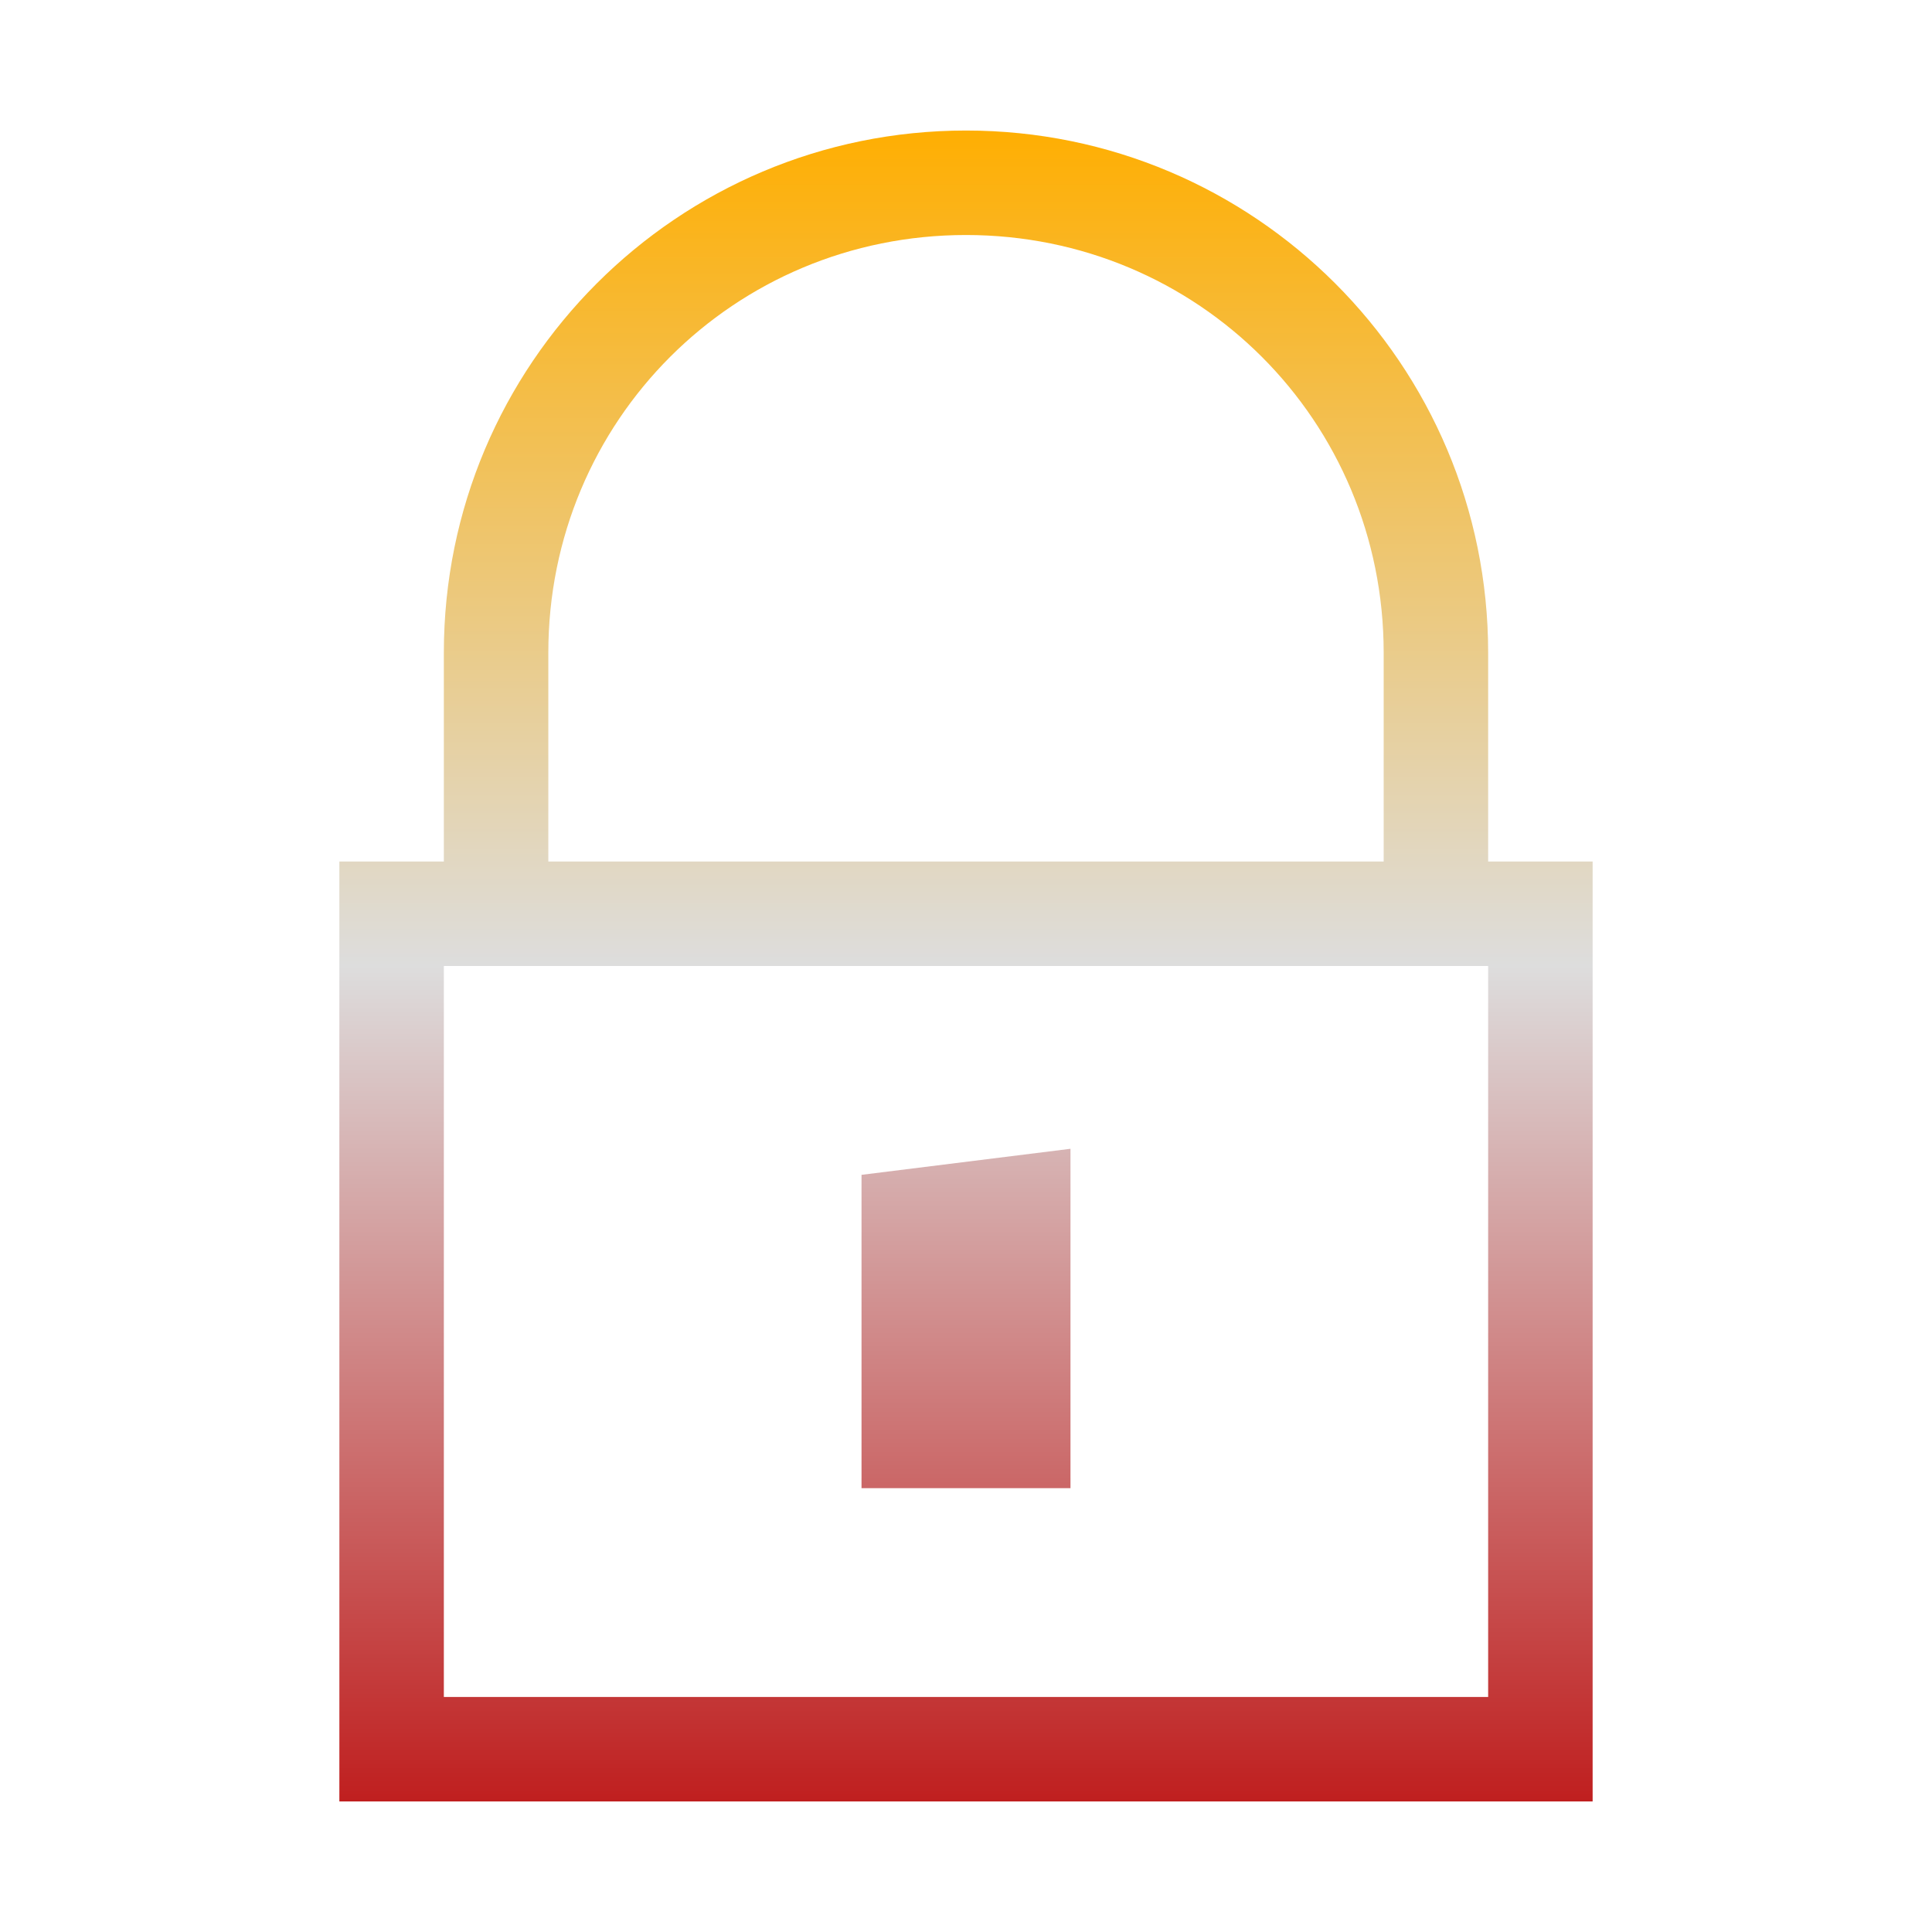 <svg xmlns="http://www.w3.org/2000/svg" xmlns:xlink="http://www.w3.org/1999/xlink" width="64px" height="64px" viewBox="0 0 64 64" version="1.1">
<defs>
<linearGradient id="linear0" gradientUnits="userSpaceOnUse" x1="0" y1="0" x2="0" y2="1" gradientTransform="matrix(41.514,0,0,55.351,11.243,4.324)">
<stop offset="0" style="stop-color:#ffae00;stop-opacity:1;"/>
<stop offset="0.5" style="stop-color:#dddddd;stop-opacity:1;"/>
<stop offset="1" style="stop-color:#bf1d1d;stop-opacity:1;"/>
</linearGradient>
</defs>
<g id="surface1">
<path style=" stroke:none;fill-rule:nonzero;fill:url(#linear0);" d="M 32 4.324 C 22.445 4.324 14.703 12.066 14.703 21.621 L 14.703 28.539 L 11.242 28.539 L 11.242 59.676 L 52.758 59.676 L 52.758 28.539 L 49.297 28.539 L 49.297 21.621 C 49.297 12.066 41.555 4.324 32 4.324 Z M 32 7.785 C 39.688 7.785 45.836 13.938 45.836 21.621 L 45.836 28.539 L 18.164 28.539 L 18.164 21.621 C 18.164 13.938 24.312 7.785 32 7.785 Z M 14.703 32 L 49.297 32 L 49.297 56.215 L 14.703 56.215 Z M 35.461 38.055 L 28.539 38.918 L 28.539 49.297 L 35.461 49.297 Z M 35.461 38.055 "/>
</g>
</svg>
